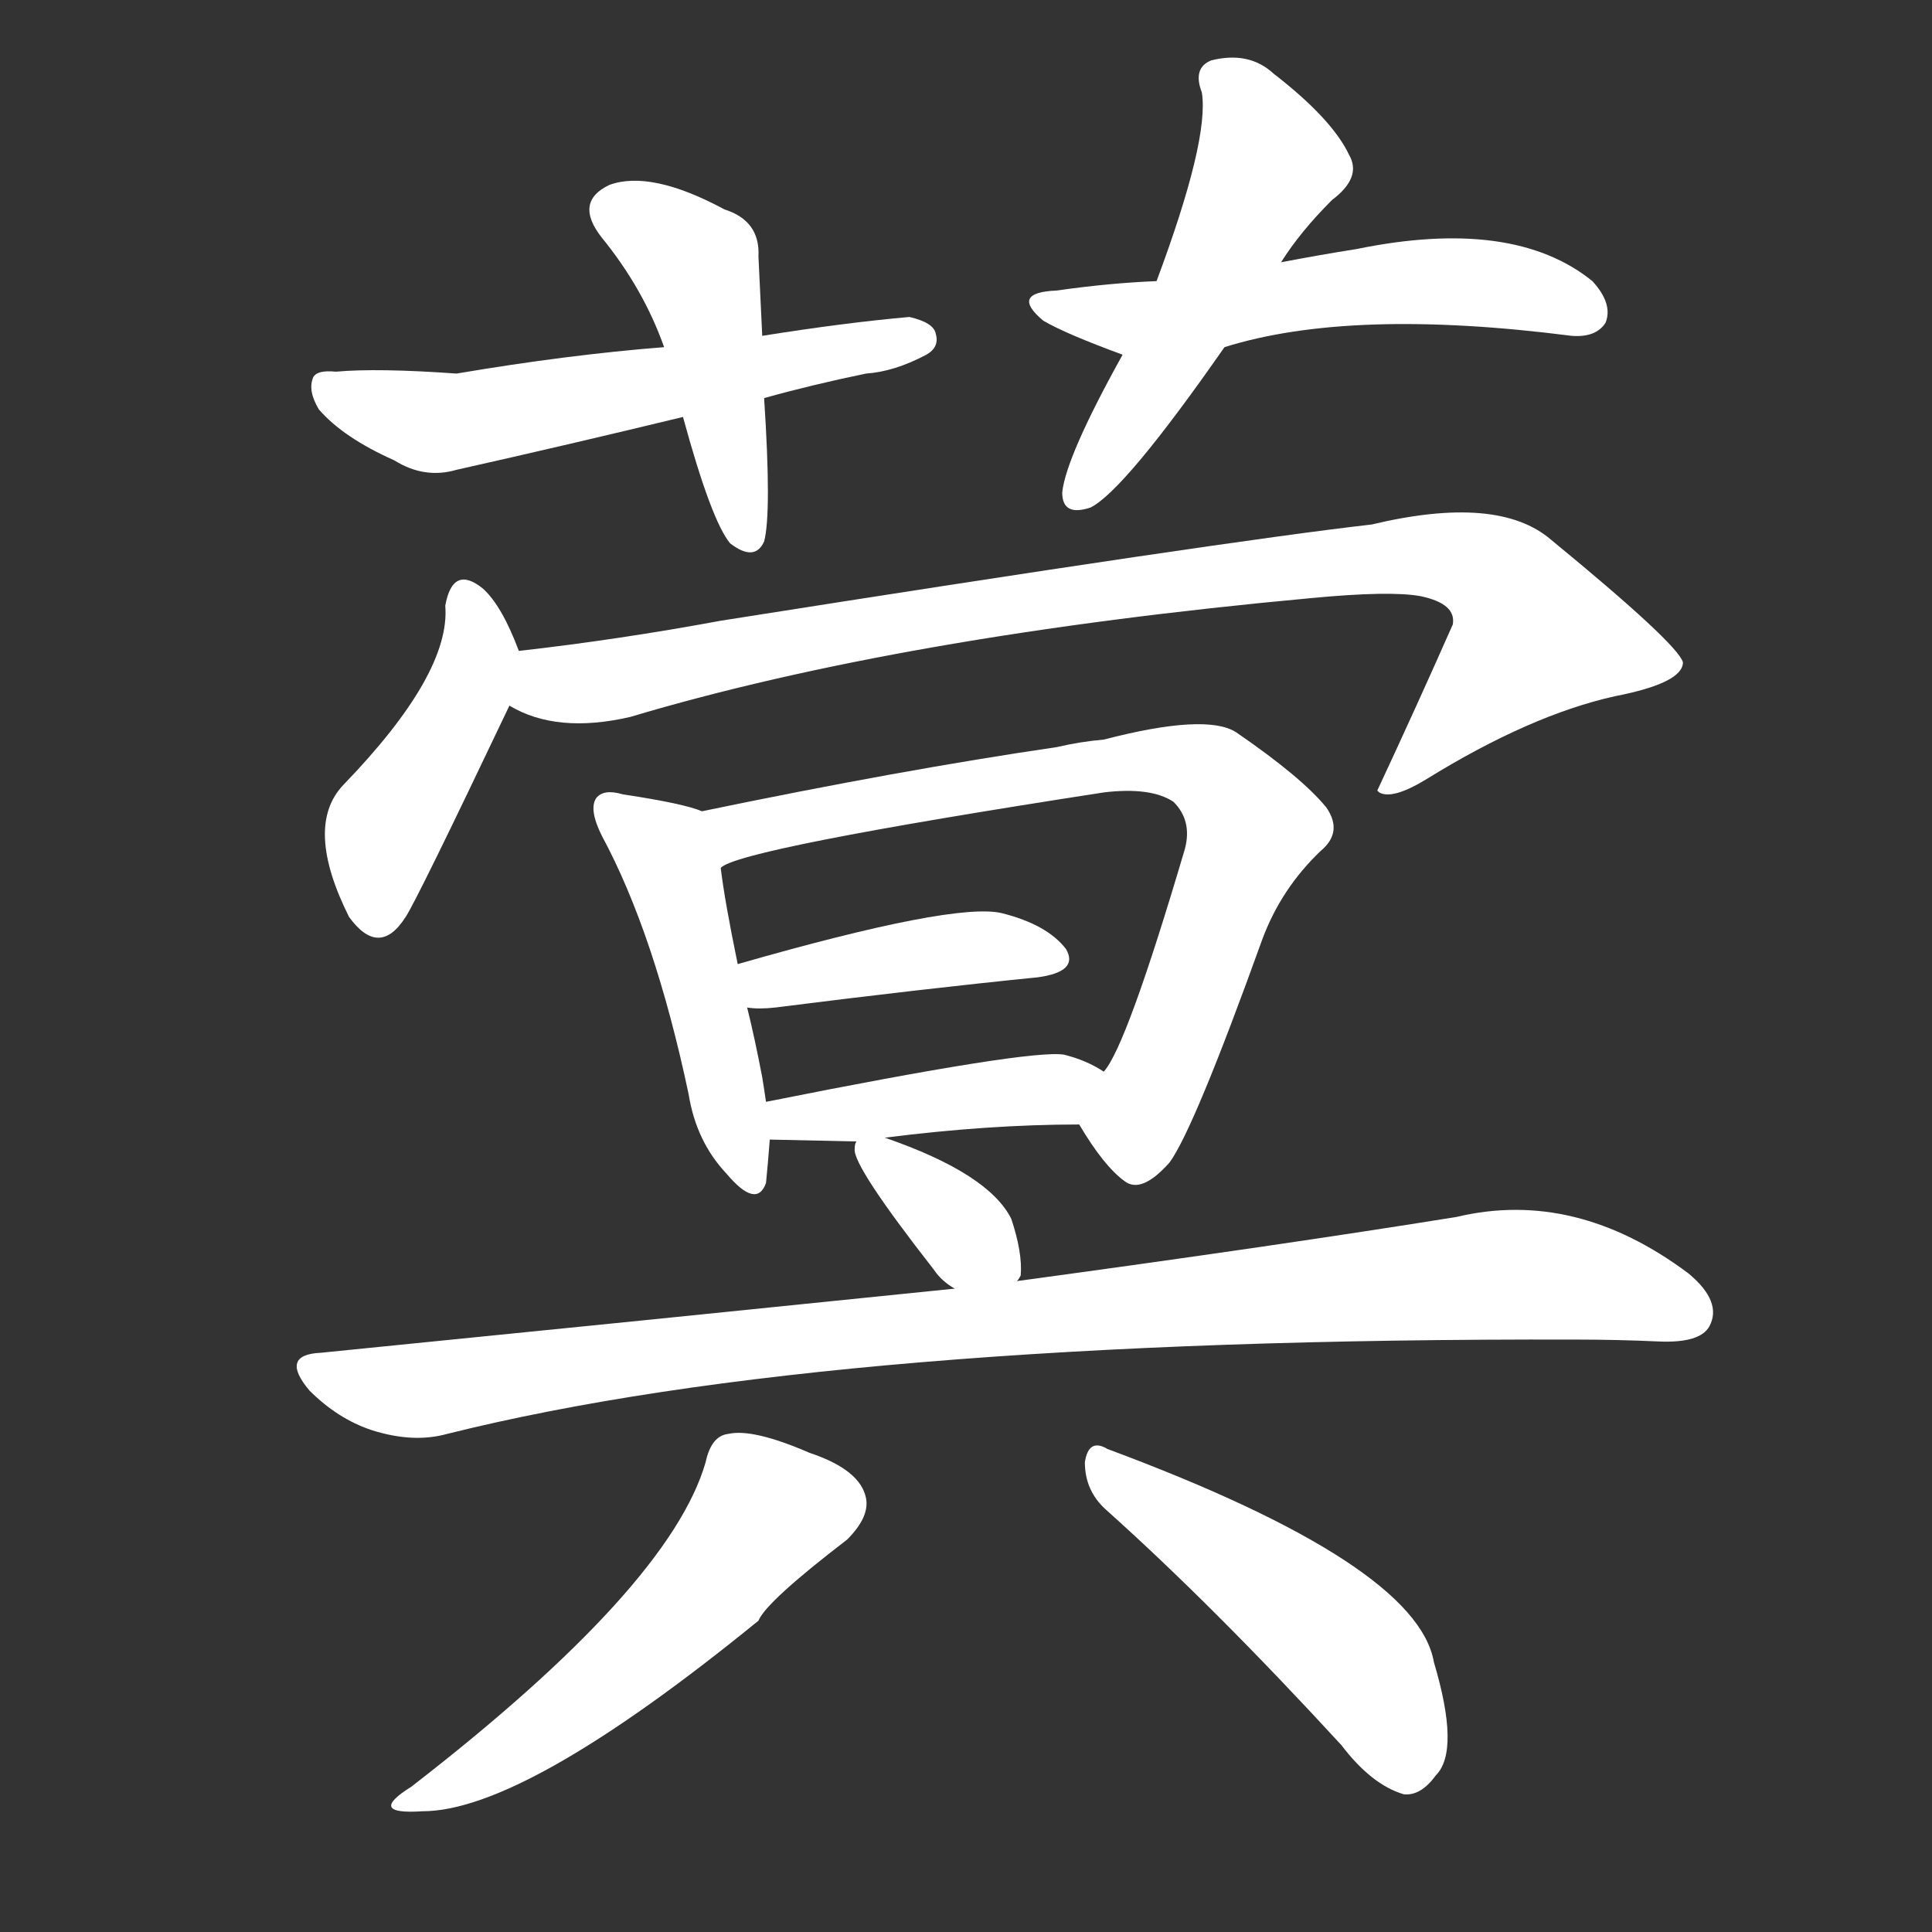 <svg version="1.1" viewBox="0 0 1024 1024" xmlns="http://www.w3.org/2000/svg">
  <rect x="0" y="0" width="1024" height="1024" fill="#333333" stroke="none"/>
  <g transform="scale(1, -1) translate(0, -900)">
    <style type="text/css">
        .stroke1 {fill: #FFFFFF;}
        .stroke2 {fill: #FFFFFF;}
        .stroke3 {fill: #FFFFFF;}
        .stroke4 {fill: #FFFFFF;}
        .stroke5 {fill: #FFFFFF;}
        .stroke6 {fill: #FFFFFF;}
        .stroke7 {fill: #FFFFFF;}
        .stroke8 {fill: #FFFFFF;}
        .stroke9 {fill: #FFFFFF;}
        .stroke10 {fill: #FFFFFF;}
        .stroke11 {fill: #FFFFFF;}
        .stroke12 {fill: #FFFFFF;}
        .stroke13 {fill: #FFFFFF;}
        .stroke14 {fill: #FFFFFF;}
        .stroke15 {fill: #FFFFFF;}
        .stroke16 {fill: #FFFFFF;}
        .stroke17 {fill: #FFFFFF;}
        .stroke18 {fill: #FFFFFF;}
        .stroke19 {fill: #FFFFFF;}
        .stroke20 {fill: #FFFFFF;}
        text {
            font-family: Helvetica;
            font-size: 50px;
            fill: #FFFFFF;}
            paint-order: stroke;
            stroke: #000000;
            stroke-width: 4px;
            stroke-linecap: butt;
            stroke-linejoin: miter;
            font-weight: 800;
        }
    </style>

    <path d="M 404 722 Q 403 744 402 764 Q 403 783 384 789 Q 345 810 323 802 Q 304 793 319 774 Q 341 747 352 716 L 362 679 Q 377 624 387 612 Q 400 602 405 613 Q 409 628 405 689 L 404 722 Z" class="stroke1"/>
    <path d="M 405 689 Q 430 696 459 702 Q 474 703 491 712 Q 498 716 496 723 Q 495 729 482 732 Q 448 729 404 722 L 352 716 Q 301 712 242 702 Q 200 705 178 703 Q 168 704 166 700 Q 163 693 169 683 Q 182 668 209 656 Q 225 646 242 651 Q 300 664 362 679 L 405 689 Z" class="stroke2"/>
    <path d="M 679 761 Q 689 777 706 794 Q 722 806 715 818 Q 706 837 675 861 Q 662 873 642 868 Q 632 864 637 851 Q 641 826 613 751 L 595 712 Q 565 658 563 639 Q 563 626 578 631 Q 596 640 649 716 L 679 761 Z" class="stroke3"/>
    <path d="M 649 716 Q 716 737 833 722 Q 846 721 851 729 Q 855 739 844 751 Q 802 785 719 768 Q 700 765 679 761 L 613 751 Q 588 750 560 746 Q 535 745 553 730 Q 565 723 595 712 L 649 716 Z" class="stroke4"/>
    <path d="M 275 555 Q 266 579 256 588 Q 240 601 236 579 Q 239 543 182 484 Q 161 462 185 414 Q 201 392 215 414 Q 221 423 270 526 C 279 545 279 545 275 555 Z" class="stroke5"/>
    <path d="M 270 526 Q 295 511 334 520 Q 478 563 695 583 Q 737 587 753 584 Q 772 580 770 569 Q 751 526 730 481 L 731 480 Q 738 476 756 487 Q 811 521 856 531 Q 892 538 892 549 Q 889 559 822 614 Q 794 638 727 622 Q 648 613 382 571 Q 328 561 275 555 C 245 551 242 537 270 526 Z" class="stroke6"/>
    <path d="M 372 470 Q 363 474 330 479 Q 320 482 316 477 Q 312 471 319 457 Q 347 405 365 320 Q 369 295 385 278 Q 401 259 406 273 Q 407 283 408 296 L 406 316 Q 405 323 404 329 Q 400 350 396 366 L 391 389 Q 384 423 382 440 C 378 468 378 468 372 470 Z" class="stroke7"/>
    <path d="M 572 304 Q 585 282 596 274 Q 605 267 620 284 Q 633 302 669 402 Q 679 429 700 449 Q 712 459 703 472 Q 690 488 655 512 Q 639 522 585 508 Q 573 507 560 504 Q 478 492 372 470 C 343 464 354 429 382 440 Q 391 450 585 480 Q 610 483 622 475 Q 632 465 628 450 Q 597 345 585 332 C 570 306 570 306 572 304 Z" class="stroke8"/>
    <path d="M 396 366 Q 402 365 411 366 Q 490 376 550 382 Q 572 385 565 397 Q 555 410 531 416 Q 506 422 391 389 C 362 381 366 369 396 366 Z" class="stroke9"/>
    <path d="M 469 297 Q 524 304 572 304 C 602 304 611 317 585 332 Q 576 338 564 341 Q 546 344 406 316 C 377 310 378 297 408 296 L 454 295 L 469 297 Z" class="stroke10"/>
    <path d="M 454 295 Q 453 294 453 291 Q 452 282 495 227 Q 499 221 506 217 C 528 203 528 203 539 221 Q 540 222 541 224 Q 542 236 536 254 Q 524 278 469 297 C 456 302 456 302 454 295 Z" class="stroke11"/>
    <path d="M 506 217 Q 350 201 170 183 Q 148 182 164 163 Q 179 148 197 142 Q 219 135 237 140 Q 441 191 835 190 Q 857 190 879 189 Q 901 188 906 197 Q 913 210 895 225 Q 835 270 772 255 Q 679 240 539 221 L 506 217 Z" class="stroke12"/>
    <path d="M 374 125 Q 355 59 218 -47 Q 194 -62 224 -60 Q 278 -60 402 41 Q 406 51 449 84 Q 461 96 459 106 Q 456 121 429 130 Q 399 143 386 140 Q 377 139 374 125 Z" class="stroke13"/>
    <path d="M 586 100 Q 643 49 711 -25 Q 727 -46 744 -51 Q 753 -52 761 -41 Q 774 -28 760 19 Q 751 71 587 132 Q 577 138 575 125 Q 575 110 586 100 Z" class="stroke14"/>
</g></svg>